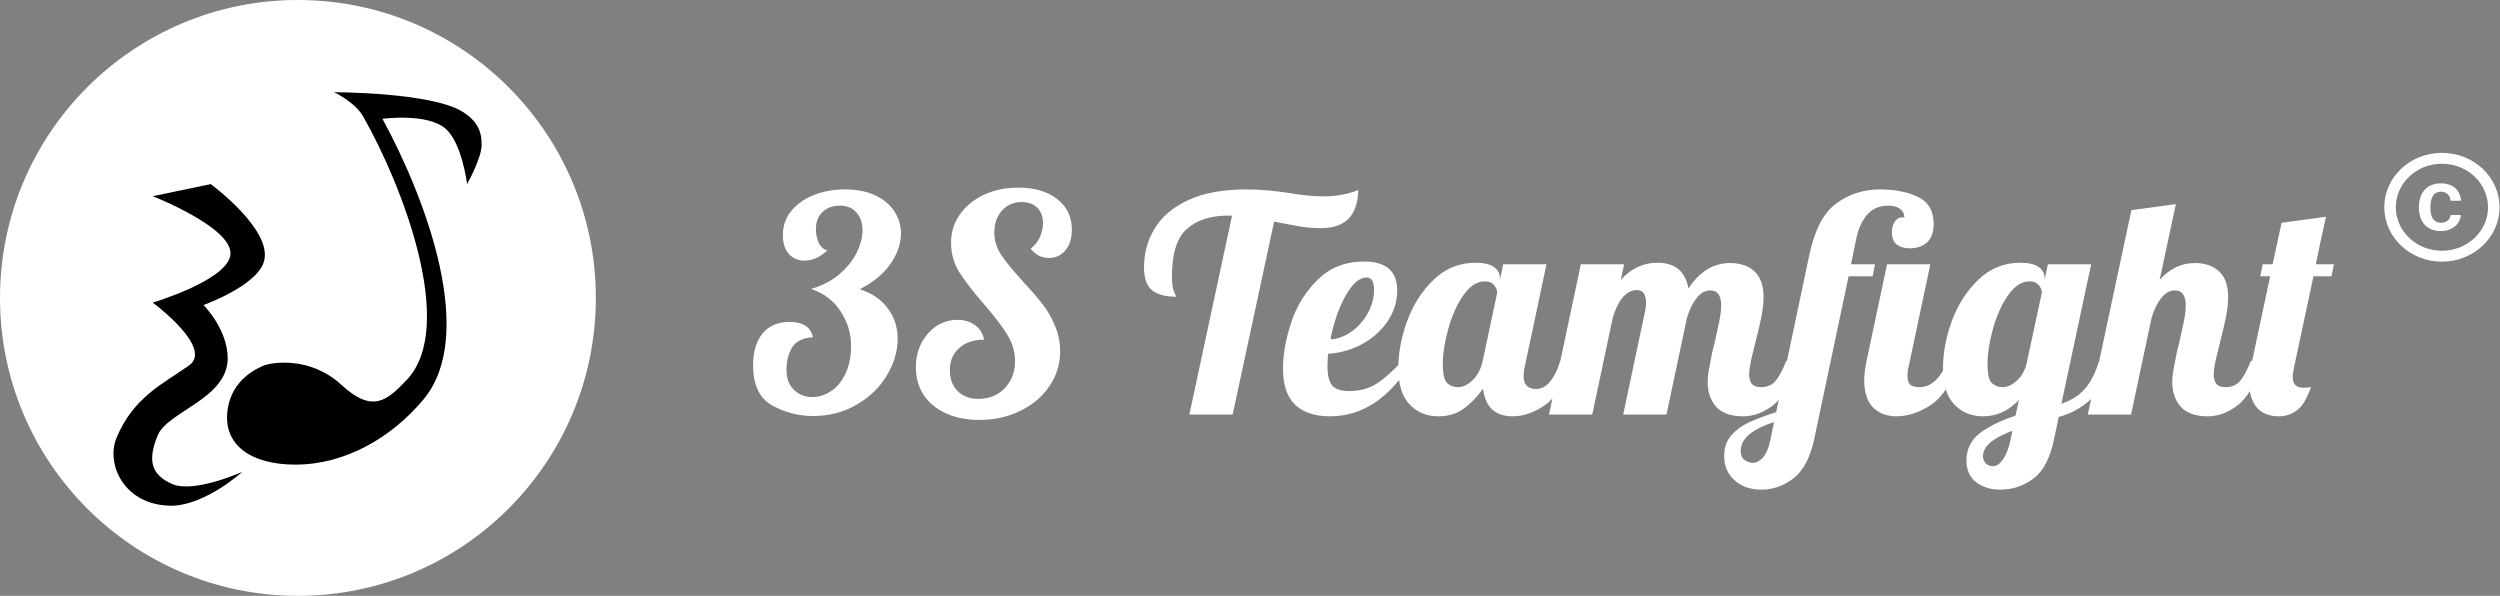 <svg width="193" height="46" viewBox="0 0 193 46" fill="none" xmlns="http://www.w3.org/2000/svg">
<rect x="0" y="0" width="193" height="46" fill="#808080" stroke="none"/>
<path fill-rule="evenodd" clip-rule="evenodd" d="M23 46C35.703 46 46 35.703 46 23C46 10.297 35.703 0 23 0C10.297 0 0 10.297 0 23C0 35.703 10.297 46 23 46Z" fill="white"/>
<path d="M16.271 14.213L11.79 15.147C11.79 15.147 18.313 17.695 17.764 19.814C17.267 21.734 11.79 23.361 11.79 23.361C11.79 23.361 16.52 26.846 14.591 28.215C12.662 29.584 10.297 30.642 8.99 33.816C8.17 35.807 9.55 39.043 13.284 39.043C15.919 38.966 18.698 36.429 18.698 36.429C18.698 36.429 14.964 38.109 13.284 37.363C11.604 36.616 11.417 35.496 12.164 33.629C12.91 31.762 17.578 30.791 17.578 27.655C17.578 25.415 15.711 23.548 15.711 23.548C15.711 23.548 19.836 22.073 20.378 20.187C21.081 17.743 16.271 14.213 16.271 14.213Z" fill="black"/>
<path d="M31.393 29.335C35.313 25.228 31.019 14.213 28.032 8.986C27.392 7.866 25.792 7.119 25.792 7.119C25.792 7.119 33.26 7.119 35.686 8.613C36.806 9.302 37.211 10.116 37.18 11.226C37.151 12.27 36.06 14.213 36.06 14.213C36.06 14.213 35.671 11.018 34.38 9.919C32.952 8.705 29.526 9.173 29.526 9.173C32.955 15.485 36.806 25.907 32.699 30.828C30.234 33.783 26.652 35.869 22.805 35.869C19.445 35.869 17.157 34.403 17.578 31.575C17.914 29.311 19.818 28.441 20.378 28.215C20.938 27.989 23.925 27.468 26.352 29.708C28.779 31.949 29.899 30.9 31.393 29.335Z" fill="black"/>
<path d="M62.756 32.116C61.658 32.116 60.614 31.845 59.624 31.304C58.634 30.763 58.139 29.719 58.139 28.172C58.139 27.167 58.379 26.362 58.858 25.759C59.353 25.156 60.049 24.854 60.946 24.854C61.998 24.854 62.601 25.249 62.756 26.038C61.967 26.084 61.426 26.355 61.132 26.85C60.854 27.345 60.714 27.909 60.714 28.543C60.714 29.208 60.908 29.726 61.294 30.098C61.681 30.469 62.153 30.654 62.71 30.654C63.205 30.654 63.676 30.508 64.125 30.214C64.589 29.92 64.968 29.471 65.262 28.868C65.555 28.265 65.702 27.538 65.702 26.687C65.702 25.744 65.439 24.87 64.914 24.066C64.403 23.246 63.638 22.658 62.617 22.302C63.437 22.07 64.148 21.707 64.751 21.212C65.354 20.702 65.811 20.145 66.12 19.542C66.429 18.923 66.584 18.335 66.584 17.778C66.584 17.206 66.429 16.75 66.12 16.41C65.826 16.054 65.393 15.876 64.821 15.876C64.264 15.876 63.816 16.046 63.475 16.386C63.15 16.711 62.988 17.144 62.988 17.686C62.988 18.057 63.058 18.405 63.197 18.73C63.352 19.054 63.576 19.256 63.87 19.333C63.297 19.859 62.71 20.122 62.106 20.122C61.627 20.122 61.225 19.951 60.9 19.611C60.591 19.256 60.436 18.768 60.436 18.15C60.436 17.454 60.645 16.843 61.062 16.317C61.495 15.775 62.075 15.358 62.802 15.064C63.529 14.77 64.341 14.623 65.238 14.623C66.151 14.623 66.932 14.778 67.582 15.087C68.231 15.396 68.718 15.806 69.043 16.317C69.383 16.827 69.554 17.392 69.554 18.01C69.554 18.815 69.283 19.604 68.742 20.377C68.2 21.15 67.412 21.8 66.375 22.326C67.35 22.65 68.076 23.153 68.556 23.834C69.051 24.499 69.298 25.272 69.298 26.154C69.298 27.113 69.02 28.056 68.463 28.984C67.922 29.896 67.148 30.647 66.143 31.234C65.153 31.822 64.024 32.116 62.756 32.116ZM75.601 32.418C74.627 32.418 73.768 32.248 73.026 31.907C72.284 31.567 71.711 31.095 71.309 30.492C70.907 29.873 70.706 29.162 70.706 28.358C70.706 27.677 70.845 27.058 71.124 26.502C71.418 25.945 71.804 25.504 72.284 25.179C72.778 24.854 73.32 24.692 73.908 24.692C74.449 24.692 74.905 24.831 75.276 25.11C75.648 25.372 75.88 25.744 75.972 26.223C75.168 26.223 74.526 26.44 74.047 26.873C73.567 27.29 73.328 27.863 73.328 28.59C73.328 29.255 73.529 29.788 73.931 30.19C74.333 30.593 74.867 30.794 75.532 30.794C76.351 30.794 77.024 30.523 77.55 29.982C78.091 29.425 78.362 28.729 78.362 27.894C78.362 27.167 78.161 26.478 77.759 25.829C77.357 25.179 76.754 24.39 75.949 23.462C75.114 22.503 74.48 21.684 74.047 21.003C73.629 20.307 73.42 19.549 73.42 18.73C73.42 17.925 73.645 17.206 74.093 16.572C74.542 15.922 75.16 15.412 75.949 15.041C76.738 14.67 77.627 14.484 78.617 14.484C79.87 14.484 80.868 14.778 81.61 15.366C82.368 15.953 82.747 16.742 82.747 17.732C82.747 18.382 82.584 18.907 82.26 19.31C81.935 19.712 81.51 19.913 80.984 19.913C80.396 19.913 79.924 19.673 79.568 19.194C79.862 18.977 80.094 18.691 80.264 18.335C80.434 17.98 80.52 17.608 80.52 17.222C80.52 16.727 80.373 16.332 80.079 16.038C79.785 15.745 79.383 15.598 78.872 15.598C78.254 15.598 77.743 15.822 77.341 16.27C76.954 16.703 76.761 17.26 76.761 17.941C76.761 18.559 76.939 19.14 77.295 19.681C77.65 20.207 78.207 20.887 78.965 21.722C79.584 22.387 80.079 22.96 80.45 23.439C80.837 23.919 81.162 24.476 81.424 25.11C81.703 25.728 81.842 26.401 81.842 27.128C81.842 28.118 81.564 29.015 81.007 29.819C80.466 30.623 79.715 31.258 78.756 31.722C77.813 32.186 76.761 32.418 75.601 32.418ZM95.115 16.642H94.837C93.46 16.642 92.385 16.99 91.612 17.686C90.854 18.366 90.475 19.58 90.475 21.328C90.475 21.9 90.529 22.302 90.637 22.534C90.746 22.751 90.8 22.875 90.8 22.906C89.965 22.906 89.338 22.735 88.921 22.395C88.518 22.04 88.317 21.459 88.317 20.655C88.317 19.557 88.588 18.559 89.129 17.662C89.671 16.75 90.529 16.015 91.704 15.458C92.895 14.902 94.403 14.623 96.228 14.623C97.249 14.623 98.347 14.716 99.523 14.902C100.513 15.072 101.394 15.157 102.168 15.157C103.158 15.157 104.055 14.994 104.859 14.67C104.828 15.675 104.573 16.417 104.093 16.897C103.614 17.376 102.902 17.616 101.959 17.616C101.464 17.616 100.969 17.577 100.474 17.5C99.979 17.423 99.275 17.291 98.363 17.106L95.161 32H91.82L95.115 16.642ZM102.665 32.139C101.521 32.139 100.631 31.845 99.997 31.258C99.363 30.654 99.046 29.719 99.046 28.45C99.046 27.383 99.255 26.208 99.672 24.924C100.09 23.64 100.771 22.534 101.714 21.606C102.658 20.663 103.856 20.191 105.31 20.191C107.011 20.191 107.862 20.934 107.862 22.418C107.862 23.285 107.615 24.081 107.12 24.808C106.625 25.535 105.967 26.123 105.148 26.571C104.328 27.004 103.454 27.252 102.526 27.314C102.495 27.778 102.48 28.087 102.48 28.242C102.48 29 102.611 29.518 102.874 29.796C103.137 30.059 103.562 30.19 104.15 30.19C104.985 30.19 105.697 29.997 106.284 29.61C106.888 29.224 107.545 28.636 108.256 27.847H109.045C107.328 30.709 105.202 32.139 102.665 32.139ZM102.712 26.2C103.284 26.169 103.825 25.968 104.336 25.597C104.862 25.226 105.279 24.754 105.588 24.182C105.913 23.609 106.076 23.006 106.076 22.372C106.076 21.738 105.882 21.421 105.496 21.421C104.939 21.421 104.39 21.908 103.848 22.882C103.323 23.857 102.944 24.963 102.712 26.2ZM111.036 32.139C110.154 32.139 109.419 31.838 108.832 31.234C108.244 30.631 107.95 29.688 107.95 28.404C107.95 27.259 108.174 26.061 108.623 24.808C109.087 23.54 109.767 22.473 110.664 21.606C111.577 20.725 112.66 20.284 113.912 20.284C114.546 20.284 115.018 20.392 115.328 20.609C115.637 20.825 115.792 21.111 115.792 21.467V21.63L116.047 20.4H119.388L117.717 28.288C117.655 28.52 117.624 28.767 117.624 29.03C117.624 29.695 117.941 30.028 118.576 30.028C119.009 30.028 119.38 29.827 119.689 29.425C120.014 29.023 120.269 28.497 120.455 27.847H121.429C120.857 29.518 120.145 30.654 119.295 31.258C118.46 31.845 117.617 32.139 116.766 32.139C116.116 32.139 115.59 31.961 115.188 31.606C114.802 31.234 114.57 30.701 114.492 30.005C114.044 30.639 113.541 31.157 112.984 31.559C112.443 31.946 111.793 32.139 111.036 32.139ZM112.544 29.889C112.93 29.889 113.309 29.711 113.68 29.355C114.067 28.984 114.33 28.481 114.469 27.847L115.583 22.604C115.583 22.403 115.505 22.21 115.351 22.024C115.196 21.823 114.956 21.722 114.632 21.722C114.013 21.722 113.456 22.086 112.961 22.813C112.466 23.524 112.08 24.39 111.801 25.411C111.523 26.416 111.384 27.306 111.384 28.079C111.384 28.852 111.492 29.348 111.708 29.564C111.94 29.78 112.219 29.889 112.544 29.889ZM134.569 32.139C133.625 32.139 132.929 31.892 132.481 31.397C132.048 30.886 131.831 30.26 131.831 29.518C131.831 29.193 131.87 28.829 131.947 28.427C132.025 28.01 132.102 27.608 132.179 27.221C132.272 26.834 132.334 26.587 132.365 26.478C132.489 25.937 132.605 25.404 132.713 24.878C132.821 24.352 132.875 23.926 132.875 23.602C132.875 22.813 132.597 22.418 132.04 22.418C131.638 22.418 131.282 22.619 130.973 23.022C130.664 23.408 130.416 23.919 130.23 24.553L128.653 32H125.312L127.006 23.996C127.052 23.81 127.075 23.617 127.075 23.416C127.075 22.735 126.843 22.395 126.379 22.395C125.946 22.395 125.567 22.596 125.242 22.998C124.933 23.385 124.686 23.903 124.5 24.553L122.922 32H119.582L122.041 20.4H125.382L125.126 21.606C125.915 20.725 126.859 20.284 127.957 20.284C129.318 20.284 130.114 20.949 130.346 22.279C131.197 20.965 132.272 20.307 133.571 20.307C134.36 20.307 134.986 20.524 135.45 20.957C135.914 21.39 136.146 22.047 136.146 22.929C136.146 23.377 136.092 23.88 135.984 24.437C135.876 24.978 135.721 25.643 135.52 26.432C135.396 26.912 135.28 27.383 135.172 27.847C135.079 28.296 135.033 28.651 135.033 28.914C135.033 29.224 135.102 29.463 135.242 29.634C135.381 29.804 135.621 29.889 135.961 29.889C136.425 29.889 136.796 29.726 137.074 29.402C137.353 29.061 137.631 28.543 137.91 27.847H138.884C138.312 29.549 137.647 30.693 136.889 31.281C136.146 31.853 135.373 32.139 134.569 32.139ZM135.983 37.8C135.132 37.8 134.444 37.56 133.918 37.081C133.377 36.617 133.106 35.99 133.106 35.202C133.106 34.552 133.292 34.018 133.663 33.601C134.034 33.183 134.49 32.851 135.032 32.603C135.573 32.356 136.269 32.093 137.12 31.814L139.695 19.611C140.113 17.693 140.809 16.386 141.783 15.69C142.757 14.979 143.871 14.623 145.124 14.623C146.284 14.623 147.266 14.816 148.07 15.203C148.874 15.59 149.277 16.286 149.277 17.291C149.277 17.941 149.099 18.42 148.743 18.73C148.403 19.023 147.97 19.17 147.444 19.17C147.042 19.17 146.709 19.078 146.446 18.892C146.183 18.691 146.052 18.366 146.052 17.918C146.052 17.624 146.121 17.361 146.261 17.129C146.415 16.897 146.609 16.781 146.841 16.781C146.949 16.781 147.011 16.788 147.026 16.804C147.011 16.495 146.887 16.263 146.655 16.108C146.438 15.953 146.137 15.876 145.75 15.876C145.07 15.876 144.521 16.123 144.103 16.618C143.701 17.113 143.43 17.74 143.291 18.498L142.897 20.4H144.753L144.567 21.328H142.711L140.066 33.856C139.757 35.31 139.223 36.331 138.465 36.918C137.708 37.506 136.88 37.8 135.983 37.8ZM146.4 32.139C145.657 32.139 145.054 31.907 144.59 31.443C144.142 30.979 143.917 30.283 143.917 29.355C143.917 28.968 143.979 28.466 144.103 27.847L145.681 20.4H149.021L147.351 28.288C147.289 28.52 147.258 28.767 147.258 29.03C147.258 29.34 147.328 29.564 147.467 29.703C147.622 29.827 147.869 29.889 148.209 29.889C148.658 29.889 149.076 29.703 149.462 29.332C149.849 28.945 150.127 28.45 150.297 27.847H151.272C150.7 29.518 149.965 30.654 149.068 31.258C148.171 31.845 147.281 32.139 146.4 32.139ZM135.333 35.735C135.596 35.735 135.859 35.588 136.122 35.294C136.37 35.001 136.555 34.544 136.679 33.926L136.957 32.58C136.169 32.828 135.542 33.137 135.078 33.508C134.614 33.895 134.382 34.328 134.382 34.807C134.382 35.148 134.49 35.387 134.707 35.526C134.924 35.666 135.132 35.735 135.333 35.735ZM154.408 37.8C153.666 37.8 153.047 37.607 152.552 37.22C152.057 36.833 151.81 36.276 151.81 35.55C151.81 34.668 152.165 33.956 152.877 33.415C153.588 32.889 154.493 32.449 155.591 32.093L155.87 30.863C155.081 31.714 154.153 32.139 153.086 32.139C152.204 32.139 151.469 31.838 150.882 31.234C150.294 30.631 150 29.688 150 28.404C150 27.259 150.224 26.061 150.673 24.808C151.137 23.54 151.817 22.473 152.714 21.606C153.627 20.725 154.71 20.284 155.962 20.284C156.596 20.284 157.068 20.392 157.378 20.609C157.687 20.825 157.842 21.111 157.842 21.467V21.606L158.097 20.4H161.438L159.141 31.165C159.883 30.917 160.479 30.546 160.927 30.051C161.376 29.556 161.755 28.822 162.064 27.847H163.038C162.621 29.224 162.056 30.237 161.345 30.886C160.633 31.52 159.829 31.954 158.932 32.186L158.584 33.856C158.275 35.356 157.741 36.385 156.983 36.942C156.225 37.514 155.367 37.8 154.408 37.8ZM154.594 29.889C154.949 29.889 155.313 29.726 155.684 29.402C156.055 29.077 156.31 28.636 156.45 28.079L157.633 22.581C157.633 22.395 157.555 22.21 157.401 22.024C157.246 21.823 157.006 21.722 156.682 21.722C156.063 21.722 155.506 22.086 155.011 22.813C154.516 23.524 154.13 24.39 153.851 25.411C153.573 26.416 153.434 27.306 153.434 28.079C153.434 28.852 153.542 29.348 153.758 29.564C153.99 29.78 154.269 29.889 154.594 29.889ZM153.874 35.99C154.137 35.99 154.392 35.812 154.64 35.457C154.887 35.101 155.081 34.591 155.22 33.926L155.359 33.253C153.843 33.81 153.086 34.467 153.086 35.225C153.086 35.426 153.155 35.604 153.294 35.758C153.434 35.913 153.627 35.99 153.874 35.99ZM170.435 32.139C169.492 32.139 168.796 31.892 168.347 31.397C167.914 30.886 167.698 30.26 167.698 29.518C167.698 29.193 167.736 28.829 167.814 28.427C167.891 28.01 167.968 27.608 168.046 27.221C168.139 26.834 168.2 26.587 168.231 26.478C168.355 25.937 168.471 25.404 168.579 24.878C168.688 24.352 168.742 23.926 168.742 23.602C168.742 22.813 168.463 22.418 167.907 22.418C167.504 22.418 167.149 22.619 166.839 23.022C166.53 23.408 166.283 23.919 166.097 24.553L164.519 32H161.179L164.543 16.224L167.976 15.76L166.723 21.606C167.497 20.74 168.401 20.307 169.438 20.307C170.227 20.307 170.853 20.524 171.317 20.957C171.781 21.39 172.013 22.047 172.013 22.929C172.013 23.377 171.959 23.88 171.851 24.437C171.742 24.978 171.588 25.643 171.387 26.432C171.263 26.912 171.147 27.383 171.039 27.847C170.946 28.296 170.899 28.651 170.899 28.914C170.899 29.224 170.969 29.463 171.108 29.634C171.247 29.804 171.487 29.889 171.827 29.889C172.291 29.889 172.663 29.726 172.941 29.402C173.219 29.061 173.498 28.543 173.776 27.847H174.751C174.178 29.549 173.513 30.693 172.755 31.281C172.013 31.853 171.24 32.139 170.435 32.139ZM175.954 32.139C175.165 32.139 174.578 31.899 174.191 31.42C173.82 30.941 173.634 30.306 173.634 29.518C173.634 29.116 173.681 28.706 173.773 28.288L175.258 21.328H174.493L174.678 20.4H175.444L176.14 17.198L179.573 16.734C179.434 17.322 179.357 17.67 179.341 17.778C179.233 18.212 179.048 19.085 178.785 20.4H180.177L179.991 21.328H178.599L177.114 28.288C177.037 28.628 176.998 28.899 176.998 29.1C176.998 29.657 177.269 29.935 177.81 29.935C178.089 29.935 178.29 29.912 178.413 29.866C178.104 30.763 177.741 31.366 177.323 31.675C176.905 31.985 176.449 32.139 175.954 32.139Z" fill="white"/>
<path d="M188.463 14.798C189.032 14.823 189.179 15.281 189.188 15.495H189.985C189.949 14.663 189.322 14.155 188.45 14.155C187.466 14.155 186.737 14.739 186.737 16.058C186.737 16.872 187.15 17.838 188.445 17.838C189.433 17.838 189.962 17.145 189.976 16.599H189.179C189.166 16.847 188.979 17.179 188.454 17.204C187.871 17.187 187.626 16.759 187.626 16.058C187.626 14.844 188.196 14.806 188.463 14.798ZM188.516 11.799C186.06 11.799 184.067 13.68 184.067 15.999C184.067 18.317 186.06 20.199 188.516 20.199C190.972 20.199 192.966 18.317 192.966 15.999C192.966 13.68 190.972 11.799 188.516 11.799ZM188.516 19.359C186.554 19.359 184.957 17.851 184.957 15.999C184.957 14.147 186.554 12.639 188.516 12.639C190.479 12.639 192.076 14.147 192.076 15.999C192.076 17.851 190.479 19.359 188.516 19.359Z" fill="white"/>
</svg>
